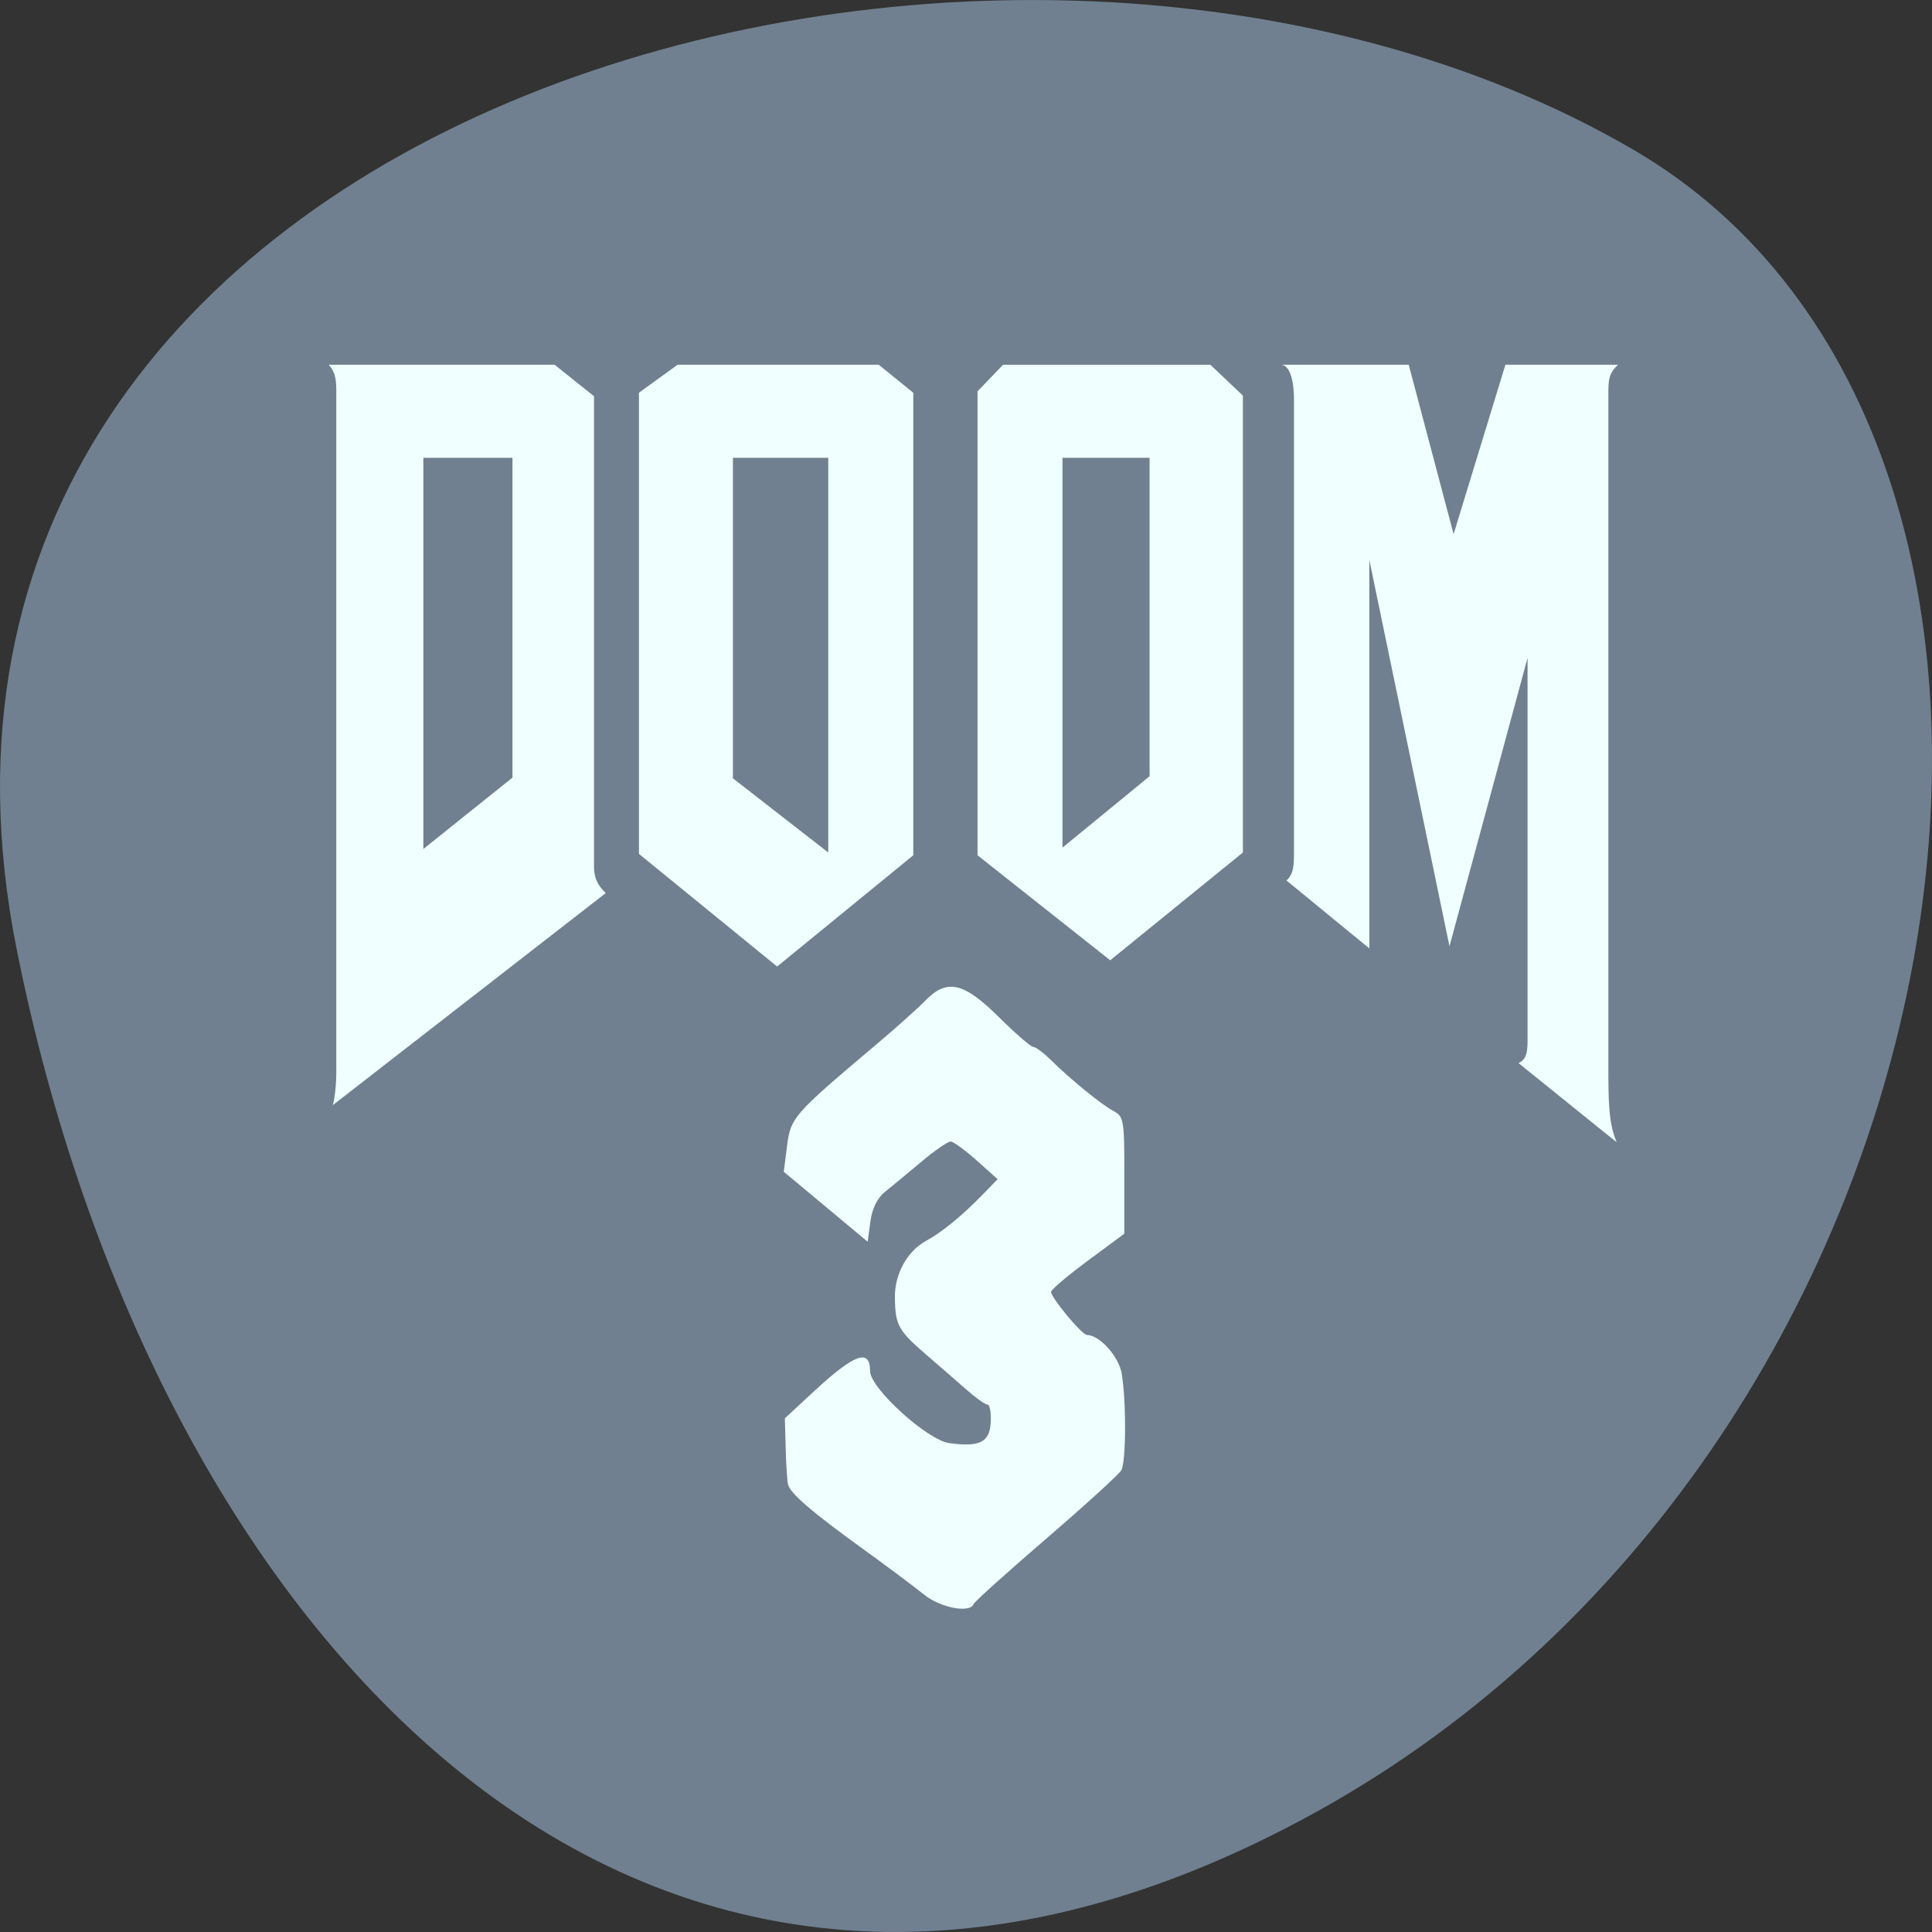 <svg xmlns="http://www.w3.org/2000/svg" viewBox="0 0 256 256"><rect x="0" y="0" width="256" height="256" fill="#333333" stroke="none"/><g transform="translate(0 -796.36)"><path d="m 2.201 922.1 c -22.351 -111.92 130.95 -154.42 214.2 -105.92 66.33 38.644 47.37 171.02 -42.17 220.37 -89.54 49.35 -154.09 -24.617 -172.03 -114.45 z" fill="#708090" color="#000"/><g transform="matrix(5.025 0 0 5.151 8.379 798.33)" fill="#f0ffff"><path d="m 26.35 11.394 h 2.296 v 8.191 l -2.296 1.836 v -10.03 z m -16.854 0 h 2.35 v 8.227 l -2.35 1.836 v -10.06 z m -2.496 -2.394 c 0.2 0.216 0.2 0.45 0.2 0.72 v 17.264 c 0 0.108 0.018 0.648 -0.091 1.062 l 7.197 -5.455 c -0.164 -0.162 -0.291 -0.306 -0.31 -0.63 0 -3.997 0 -8.119 0 -12.151 l -1.039 -0.81 h -5.958 z m 28.479 0 l 1.184 4.357 l 1.366 -4.357 h 2.97 c -0.255 0.234 -0.255 0.396 -0.255 0.792 v 17.228 c 0 0.882 0 1.494 0.219 1.98 -0.856 -0.666 -1.713 -1.35 -2.587 -2.034 0.182 -0.09 0.237 -0.234 0.237 -0.558 v -9.865 l -2.059 7.417 l -2.113 -9.937 v 9.991 c -0.729 -0.576 -1.458 -1.17 -2.187 -1.747 0.2 -0.162 0.2 -0.432 0.2 -0.738 v -11.611 c 0 -0.612 -0.146 -0.918 -0.346 -0.918 h 3.371 z m -17.82 2.394 h 2.514 v 10.153 l -2.514 -1.908 v -8.245 z m -1.458 -2.394 l -1.02 0.72 v 11.863 l 3.644 2.898 l 3.59 -2.862 v -11.899 l -0.911 -0.72 h -5.302 z m 8.582 0 l -0.674 0.684 v 11.935 l 3.499 2.701 l 3.498 -2.772 v -11.755 l -0.856 -0.792 h -5.467 z" fill-rule="evenodd"/><path d="m 22.692 40.632 c -0.247 -0.195 -0.971 -0.723 -1.609 -1.173 -1.366 -0.963 -1.919 -1.43 -1.973 -1.663 -0.021 -0.093 -0.049 -0.513 -0.06 -0.932 l -0.021 -0.762 l 0.769 -0.695 c 1.066 -0.964 1.478 -1.109 1.478 -0.52 0 0.439 1.505 1.775 2.087 1.853 0.806 0.108 1.068 -0.021 1.094 -0.538 0.013 -0.249 -0.025 -0.452 -0.084 -0.452 -0.059 0 -0.301 -0.167 -0.539 -0.37 -0.237 -0.204 -0.722 -0.615 -1.076 -0.913 -0.738 -0.621 -0.817 -0.76 -0.828 -1.464 -0.01 -0.611 0.325 -1.205 0.83 -1.47 0.409 -0.215 0.946 -0.645 1.505 -1.206 l 0.374 -0.376 l -0.553 -0.482 c -0.304 -0.265 -0.612 -0.484 -0.684 -0.487 -0.072 -0.003 -0.42 0.231 -0.774 0.521 -0.353 0.29 -0.784 0.637 -0.957 0.772 -0.206 0.161 -0.339 0.425 -0.387 0.765 l -0.072 0.52 l -1.106 -0.9 l -1.106 -0.899 l 0.086 -0.665 c 0.094 -0.728 0.171 -0.814 2.32 -2.582 0.532 -0.438 1.125 -0.954 1.317 -1.148 0.578 -0.581 1.014 -0.488 1.948 0.415 0.436 0.422 0.844 0.767 0.906 0.767 0.062 0 0.266 0.147 0.453 0.326 0.536 0.514 1.344 1.157 1.661 1.322 0.276 0.143 0.29 0.225 0.29 1.654 v 1.503 l -0.966 0.697 c -0.531 0.383 -0.966 0.744 -0.967 0.801 -0.001 0.149 0.815 1.105 0.946 1.107 0.34 0.007 0.842 0.554 0.918 0.999 0.123 0.723 0.115 2.267 -0.012 2.484 -0.062 0.104 -0.953 0.896 -1.981 1.759 -1.028 0.863 -1.889 1.619 -1.912 1.679 -0.096 0.245 -0.878 0.099 -1.314 -0.246 z"/></g></g></svg>